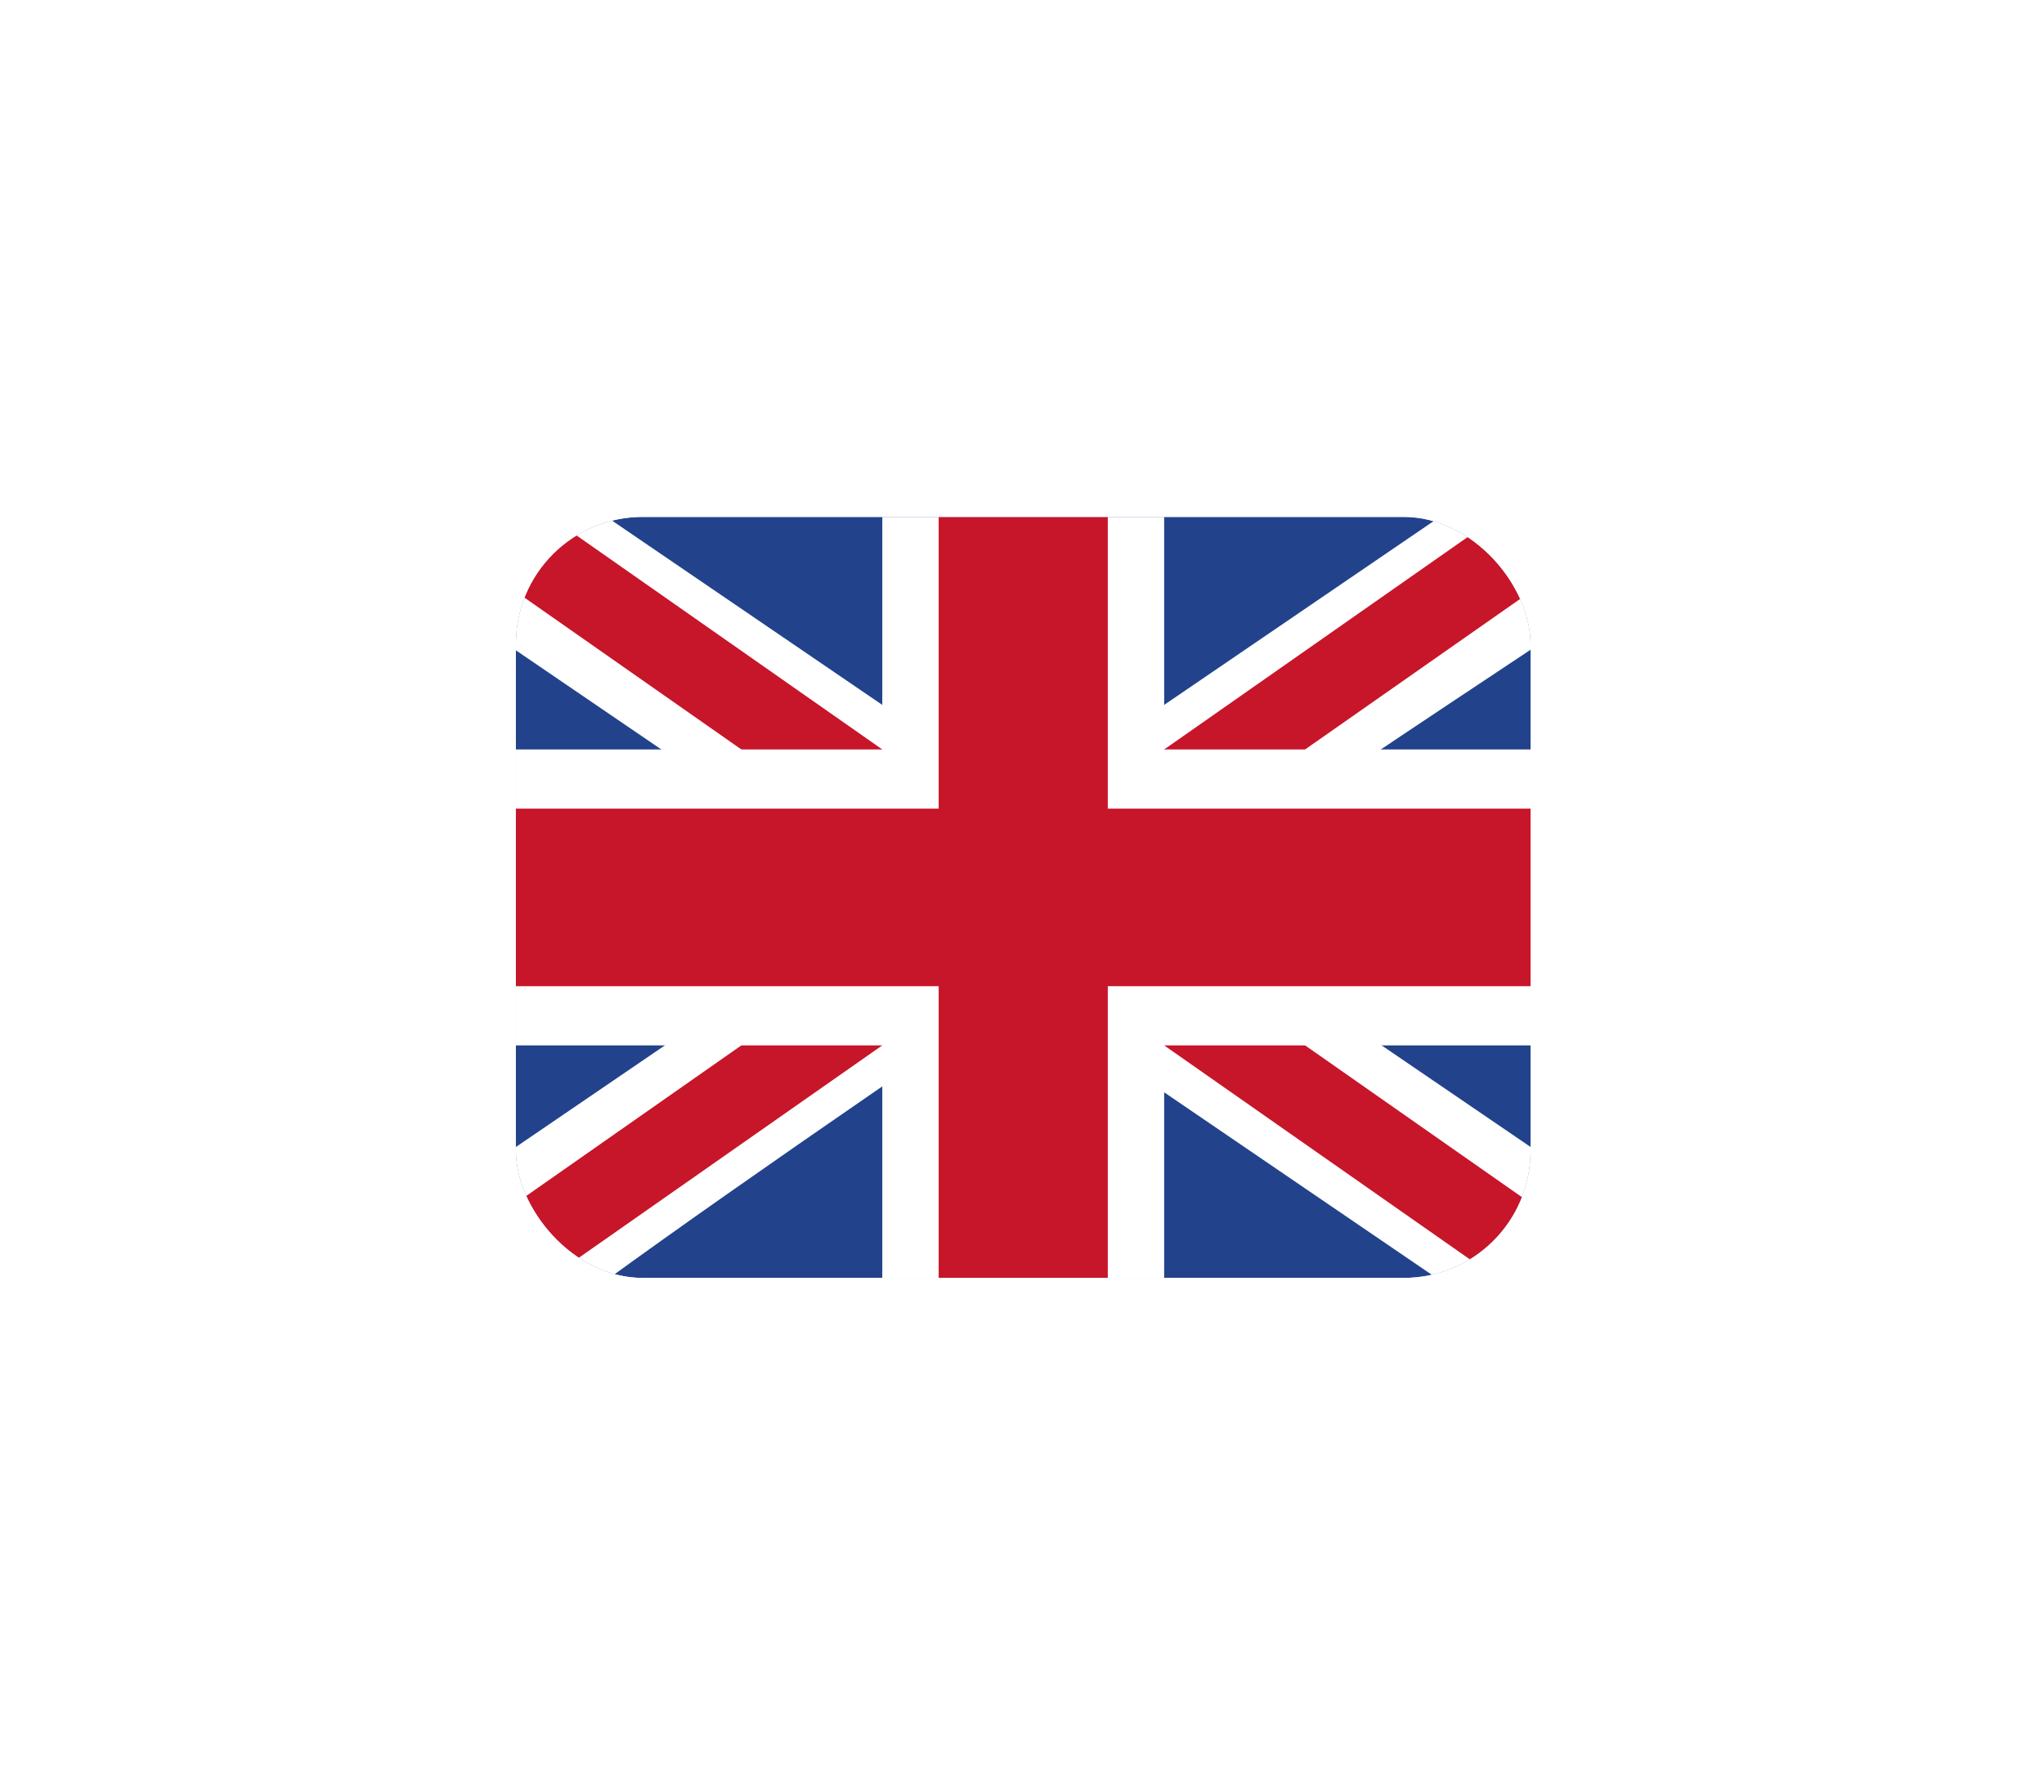 <svg width="65" height="57" viewBox="0 0 65 57" fill="none" xmlns="http://www.w3.org/2000/svg">
<g filter="url(#filter0_d_468_127)">
<g clip-path="url(#clip0_468_127)">
<rect x="16.404" y="12.406" width="32.269" height="24.202" fill="#E1E7FE"/>
<g clip-path="url(#clip1_468_127)">
<mask id="mask0_468_127" style="mask-type:alpha" maskUnits="userSpaceOnUse" x="13" y="10" width="39" height="29">
<path d="M47.777 10.389H17.3C15.32 10.389 13.715 12.074 13.715 14.154V34.86C13.715 36.939 15.32 38.624 17.3 38.624H47.777C49.757 38.624 51.362 36.939 51.362 34.86V14.154C51.362 12.074 49.757 10.389 47.777 10.389Z" fill="white"/>
</mask>
<g mask="url(#mask0_468_127)">
<path d="M47.777 10.389H17.3C15.32 10.389 13.715 12.074 13.715 14.154V34.86C13.715 36.939 15.32 38.624 17.3 38.624H47.777C49.757 38.624 51.362 36.939 51.362 34.86V14.154C51.362 12.074 49.757 10.389 47.777 10.389Z" fill="#22438B"/>
<path fill-rule="evenodd" clip-rule="evenodd" d="M19.093 12.271L15.461 12.32L15.508 16.036L45.952 36.795L49.604 36.725L49.536 33.032L19.093 12.271Z" fill="white"/>
<path fill-rule="evenodd" clip-rule="evenodd" d="M17.3 12.271L15.508 14.154L47.777 36.742L49.57 34.86L17.3 12.271Z" fill="#C7152A"/>
<path fill-rule="evenodd" clip-rule="evenodd" d="M45.984 12.271H49.57V16.036C49.57 16.036 28.505 29.958 19.125 36.795C19.012 36.878 15.543 36.8 15.543 36.8L15.266 33.222L45.984 12.271Z" fill="white"/>
<path fill-rule="evenodd" clip-rule="evenodd" d="M47.854 12.219L49.57 14.154L17.3 36.742L15.508 34.86L47.854 12.219Z" fill="#C7152A"/>
<path fill-rule="evenodd" clip-rule="evenodd" d="M28.057 12.271H37.021V19.801H49.57V29.213H37.021V36.742H28.057V29.213H15.508V19.801H28.057V12.271Z" fill="white"/>
<path fill-rule="evenodd" clip-rule="evenodd" d="M29.85 12.271H35.228V21.683H49.57V27.33H35.228V36.742H29.85V27.33H15.508V21.683H29.85V12.271Z" fill="#C7152A"/>
<path d="M47.777 11.33H17.3C15.815 11.33 14.611 12.594 14.611 14.154V34.86C14.611 36.419 15.815 37.683 17.3 37.683H47.777C49.262 37.683 50.466 36.419 50.466 34.86V14.154C50.466 12.594 49.262 11.33 47.777 11.33Z" stroke="black" stroke-opacity="0.1" stroke-width="2.017"/>
</g>
</g>
</g>
</g>
<defs>
<filter id="filter0_d_468_127" x="0.269" y="0.305" width="64.539" height="56.471" filterUnits="userSpaceOnUse" color-interpolation-filters="sRGB">
<feFlood flood-opacity="0" result="BackgroundImageFix"/>
<feColorMatrix in="SourceAlpha" type="matrix" values="0 0 0 0 0 0 0 0 0 0 0 0 0 0 0 0 0 0 127 0" result="hardAlpha"/>
<feOffset dy="4.034"/>
<feGaussianBlur stdDeviation="8.067"/>
<feColorMatrix type="matrix" values="0 0 0 0 0 0 0 0 0 0 0 0 0 0 0 0 0 0 0.06 0"/>
<feBlend mode="normal" in2="BackgroundImageFix" result="effect1_dropShadow_468_127"/>
<feBlend mode="normal" in="SourceGraphic" in2="effect1_dropShadow_468_127" result="shape"/>
</filter>
<clipPath id="clip0_468_127">
<rect x="16.404" y="12.406" width="32.269" height="24.202" rx="4.034" fill="white"/>
</clipPath>
<clipPath id="clip1_468_127">
<rect width="37.648" height="28.236" fill="white" transform="translate(13.715 10.389)"/>
</clipPath>
</defs>
</svg>
